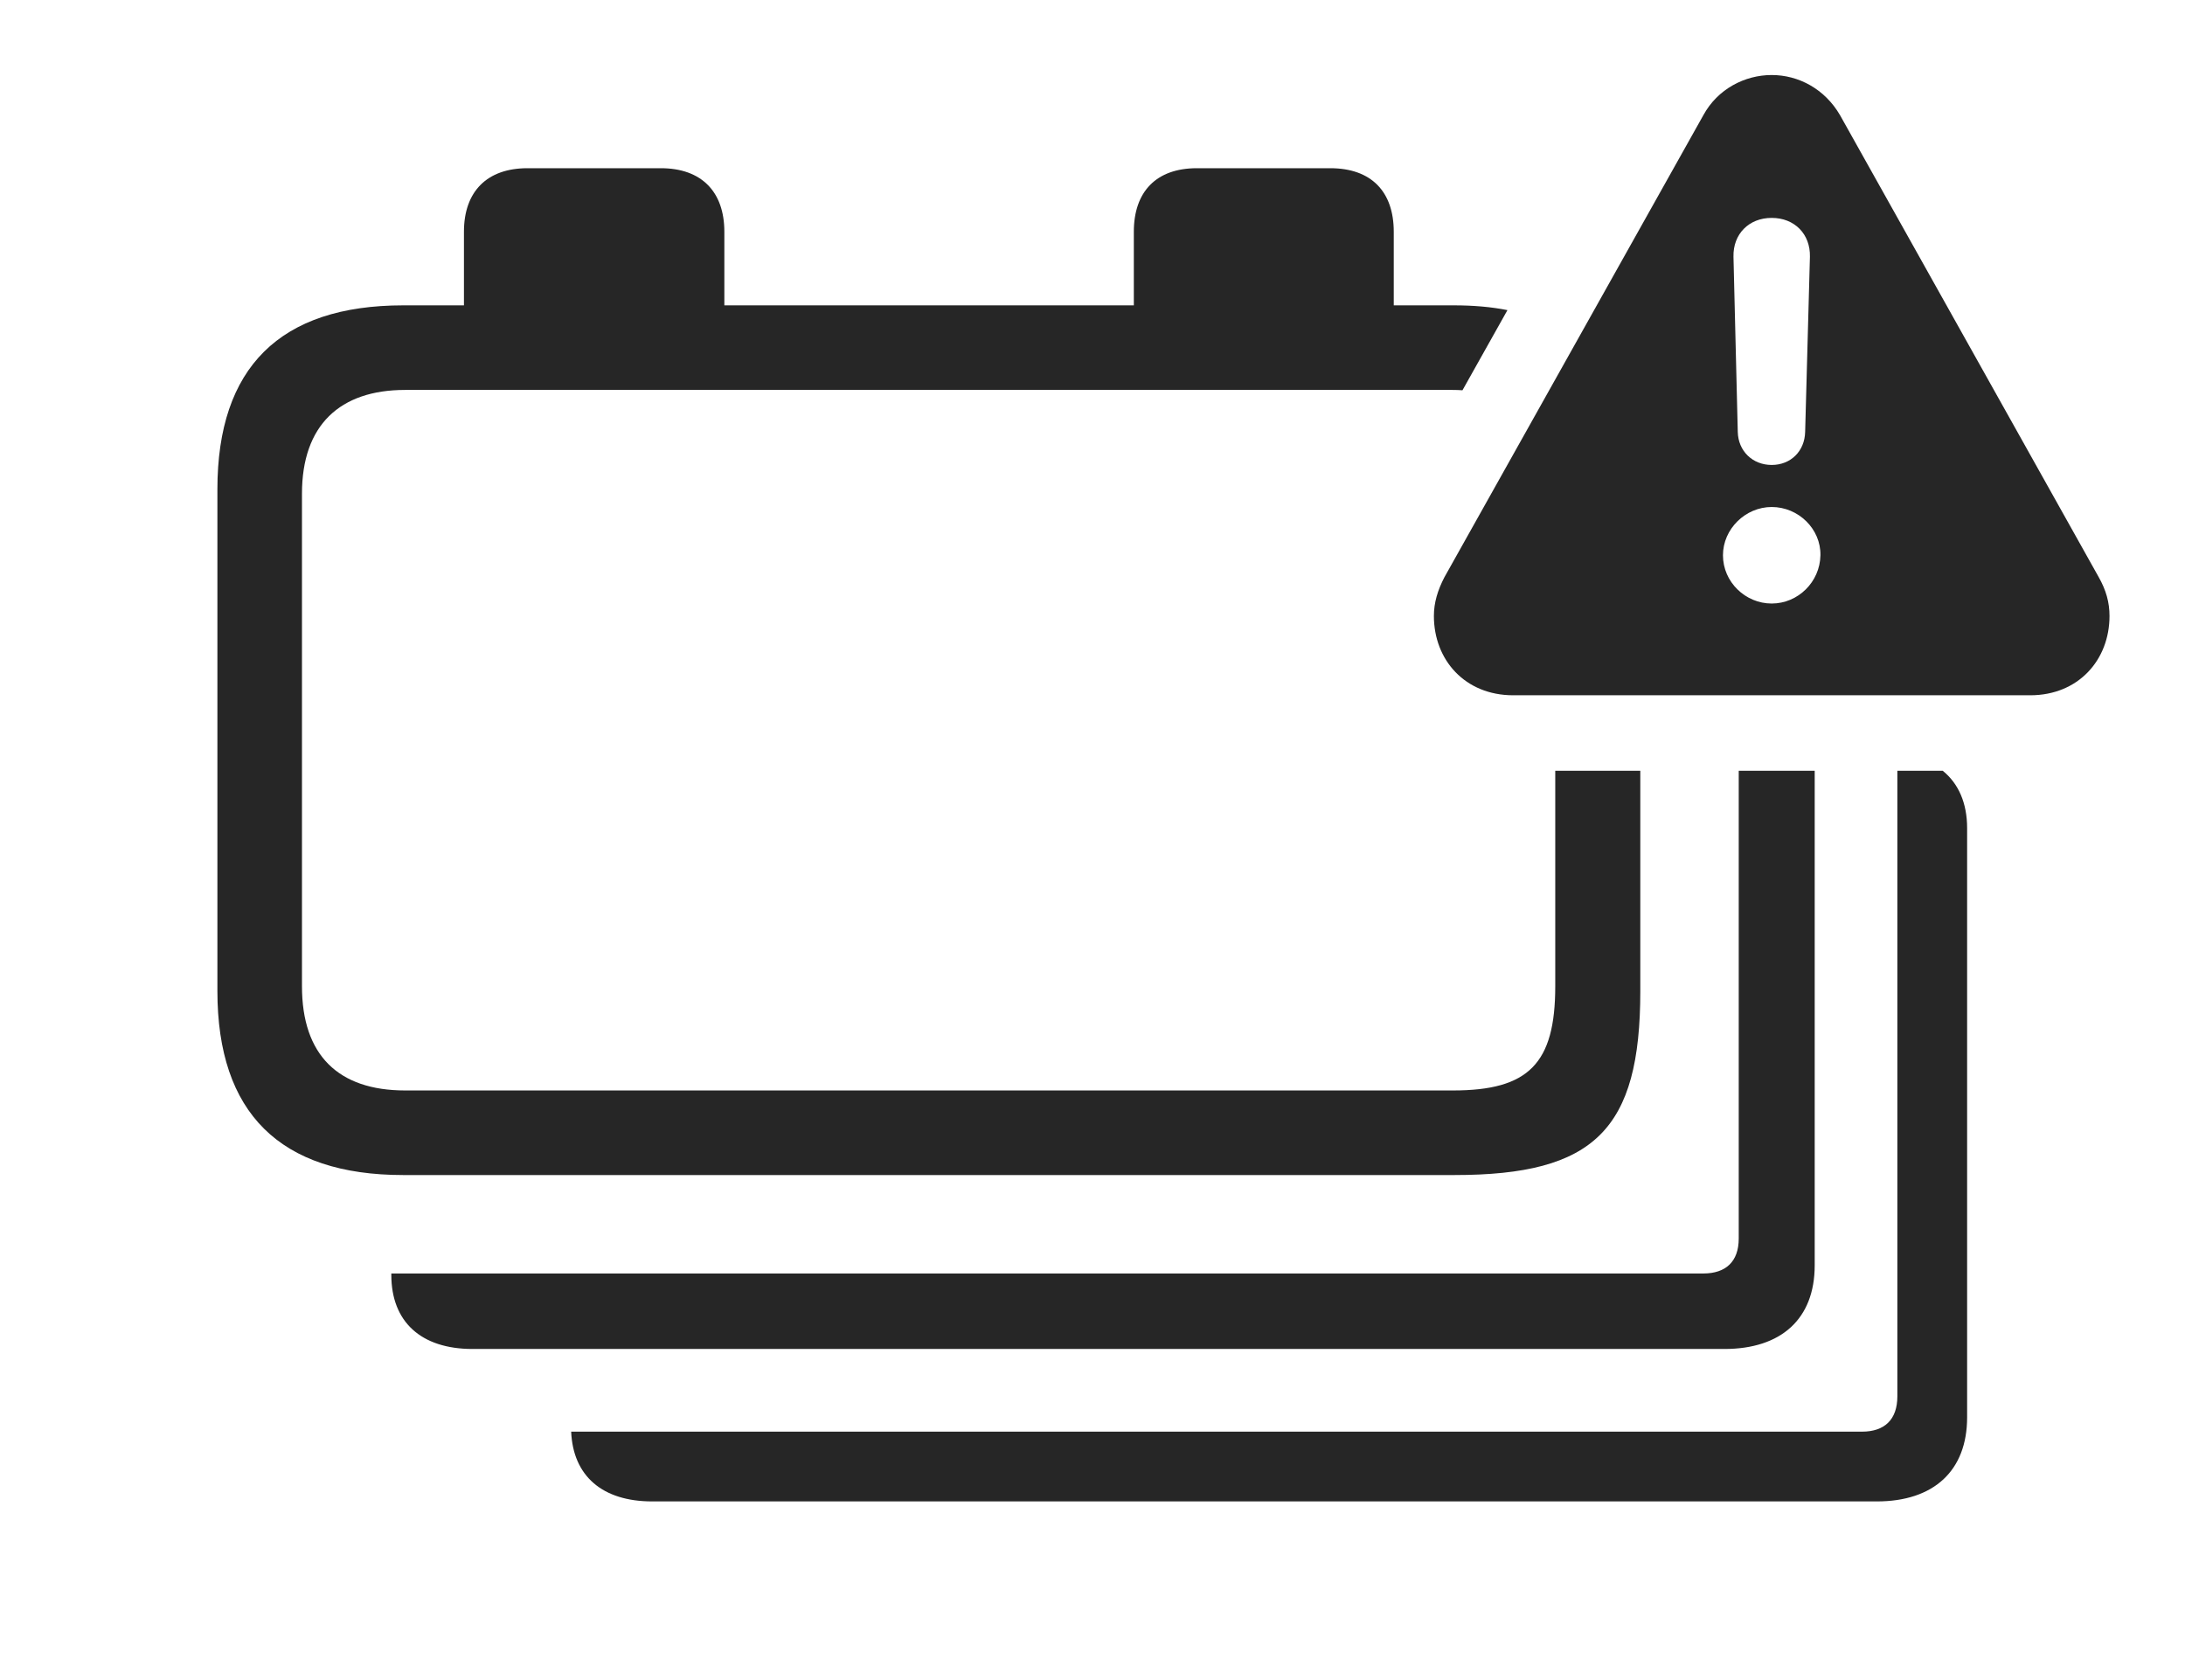 <?xml version="1.0" encoding="UTF-8"?>
<!--Generator: Apple Native CoreSVG 326-->
<!DOCTYPE svg
PUBLIC "-//W3C//DTD SVG 1.1//EN"
       "http://www.w3.org/Graphics/SVG/1.1/DTD/svg11.dtd">
<svg version="1.1" xmlns="http://www.w3.org/2000/svg" xmlns:xlink="http://www.w3.org/1999/xlink" viewBox="0 0 1143.25 878.75">
 <g>
  <rect height="878.75" opacity="0" width="1143.25" x="0" y="0"/>
  <path d="M1029.25 433.25L1029.25 741.5C1029.25 769.5 1011.75 785.5 982 785.5L341.25 785.5C315.184 785.5 299.836 772.219 298.85 749L974.25 749C986 749 992.75 742.75 992.75 730.5L992.75 403.25L1016.49 403.25C1024.75 409.916 1029.25 420.155 1029.25 433.25Z" fill="black" fill-opacity="0.85"/>
  <path d="M949.5 662C949.5 690 932 705.75 902.25 705.75L247.25 705.75C220.25 705.75 204.75 691.5 204.75 667L204.75 666.25L891.25 666.25C903 666.25 909.75 660 909.75 648L909.75 403.25L949.5 403.25Z" fill="black" fill-opacity="0.85"/>
  <path d="M379 121.25L379 159.75L593.25 159.75L593.25 121.25C593.25 100.25 605 88 626.25 88L696 88C717.5 88 729.25 100.25 729.25 121.25L729.25 159.75L760.75 159.75C770.89 159.75 780.251 160.553 788.735 162.249L765.203 204.18C763.526 204.05 761.783 204 760 204L212 204C177.75 204 158 222.5 158 258.25L158 516C158 552 177 570.5 212 570.5L760.25 570.5C799.75 570.5 813.75 556.5 813.75 516L813.75 403.25L858.25 403.25L858.25 518.5C858.25 591 834.25 614.75 761 614.75L211 614.75C146.5 614.75 113.75 582.25 113.75 518.5L113.75 256C113.75 192.25 146.5 159.75 211 159.75L242.75 159.75L242.75 121.25C242.75 100.25 254.75 88 276 88L345.75 88C367 88 379 100.25 379 121.25Z" fill="black" fill-opacity="0.85"/>
  <path d="M962.75 60.25L1098 301.75C1102 308.75 1103.75 315.25 1103.75 322.25C1103.75 345.25 1087.5 363.75 1062.25 363.75L791.75 363.75C766.5 363.75 750.25 345.25 750.25 322.25C750.25 315.25 752.25 308.75 755.75 302L891.25 60.25C898.75 46.5 913 39.25 927 39.25C941 39.25 954.75 46.5 962.75 60.25ZM901.5 290.5C901.5 304.5 913.25 315.75 927 315.75C940.75 315.75 952.25 304.5 952.5 290.5C952.75 276.75 941 265.25 927 265.25C913.25 265.25 901.5 276.75 901.5 290.5ZM907 134.25L909.25 226C909.5 236 917 243.25 927 243.25C937 243.25 944.25 236 944.5 226L947 134.25C947.25 122.5 939 114 927 114C915 114 906.75 122.5 907 134.25Z" fill="black" fill-opacity="0.85"/>
 </g>
</svg>
